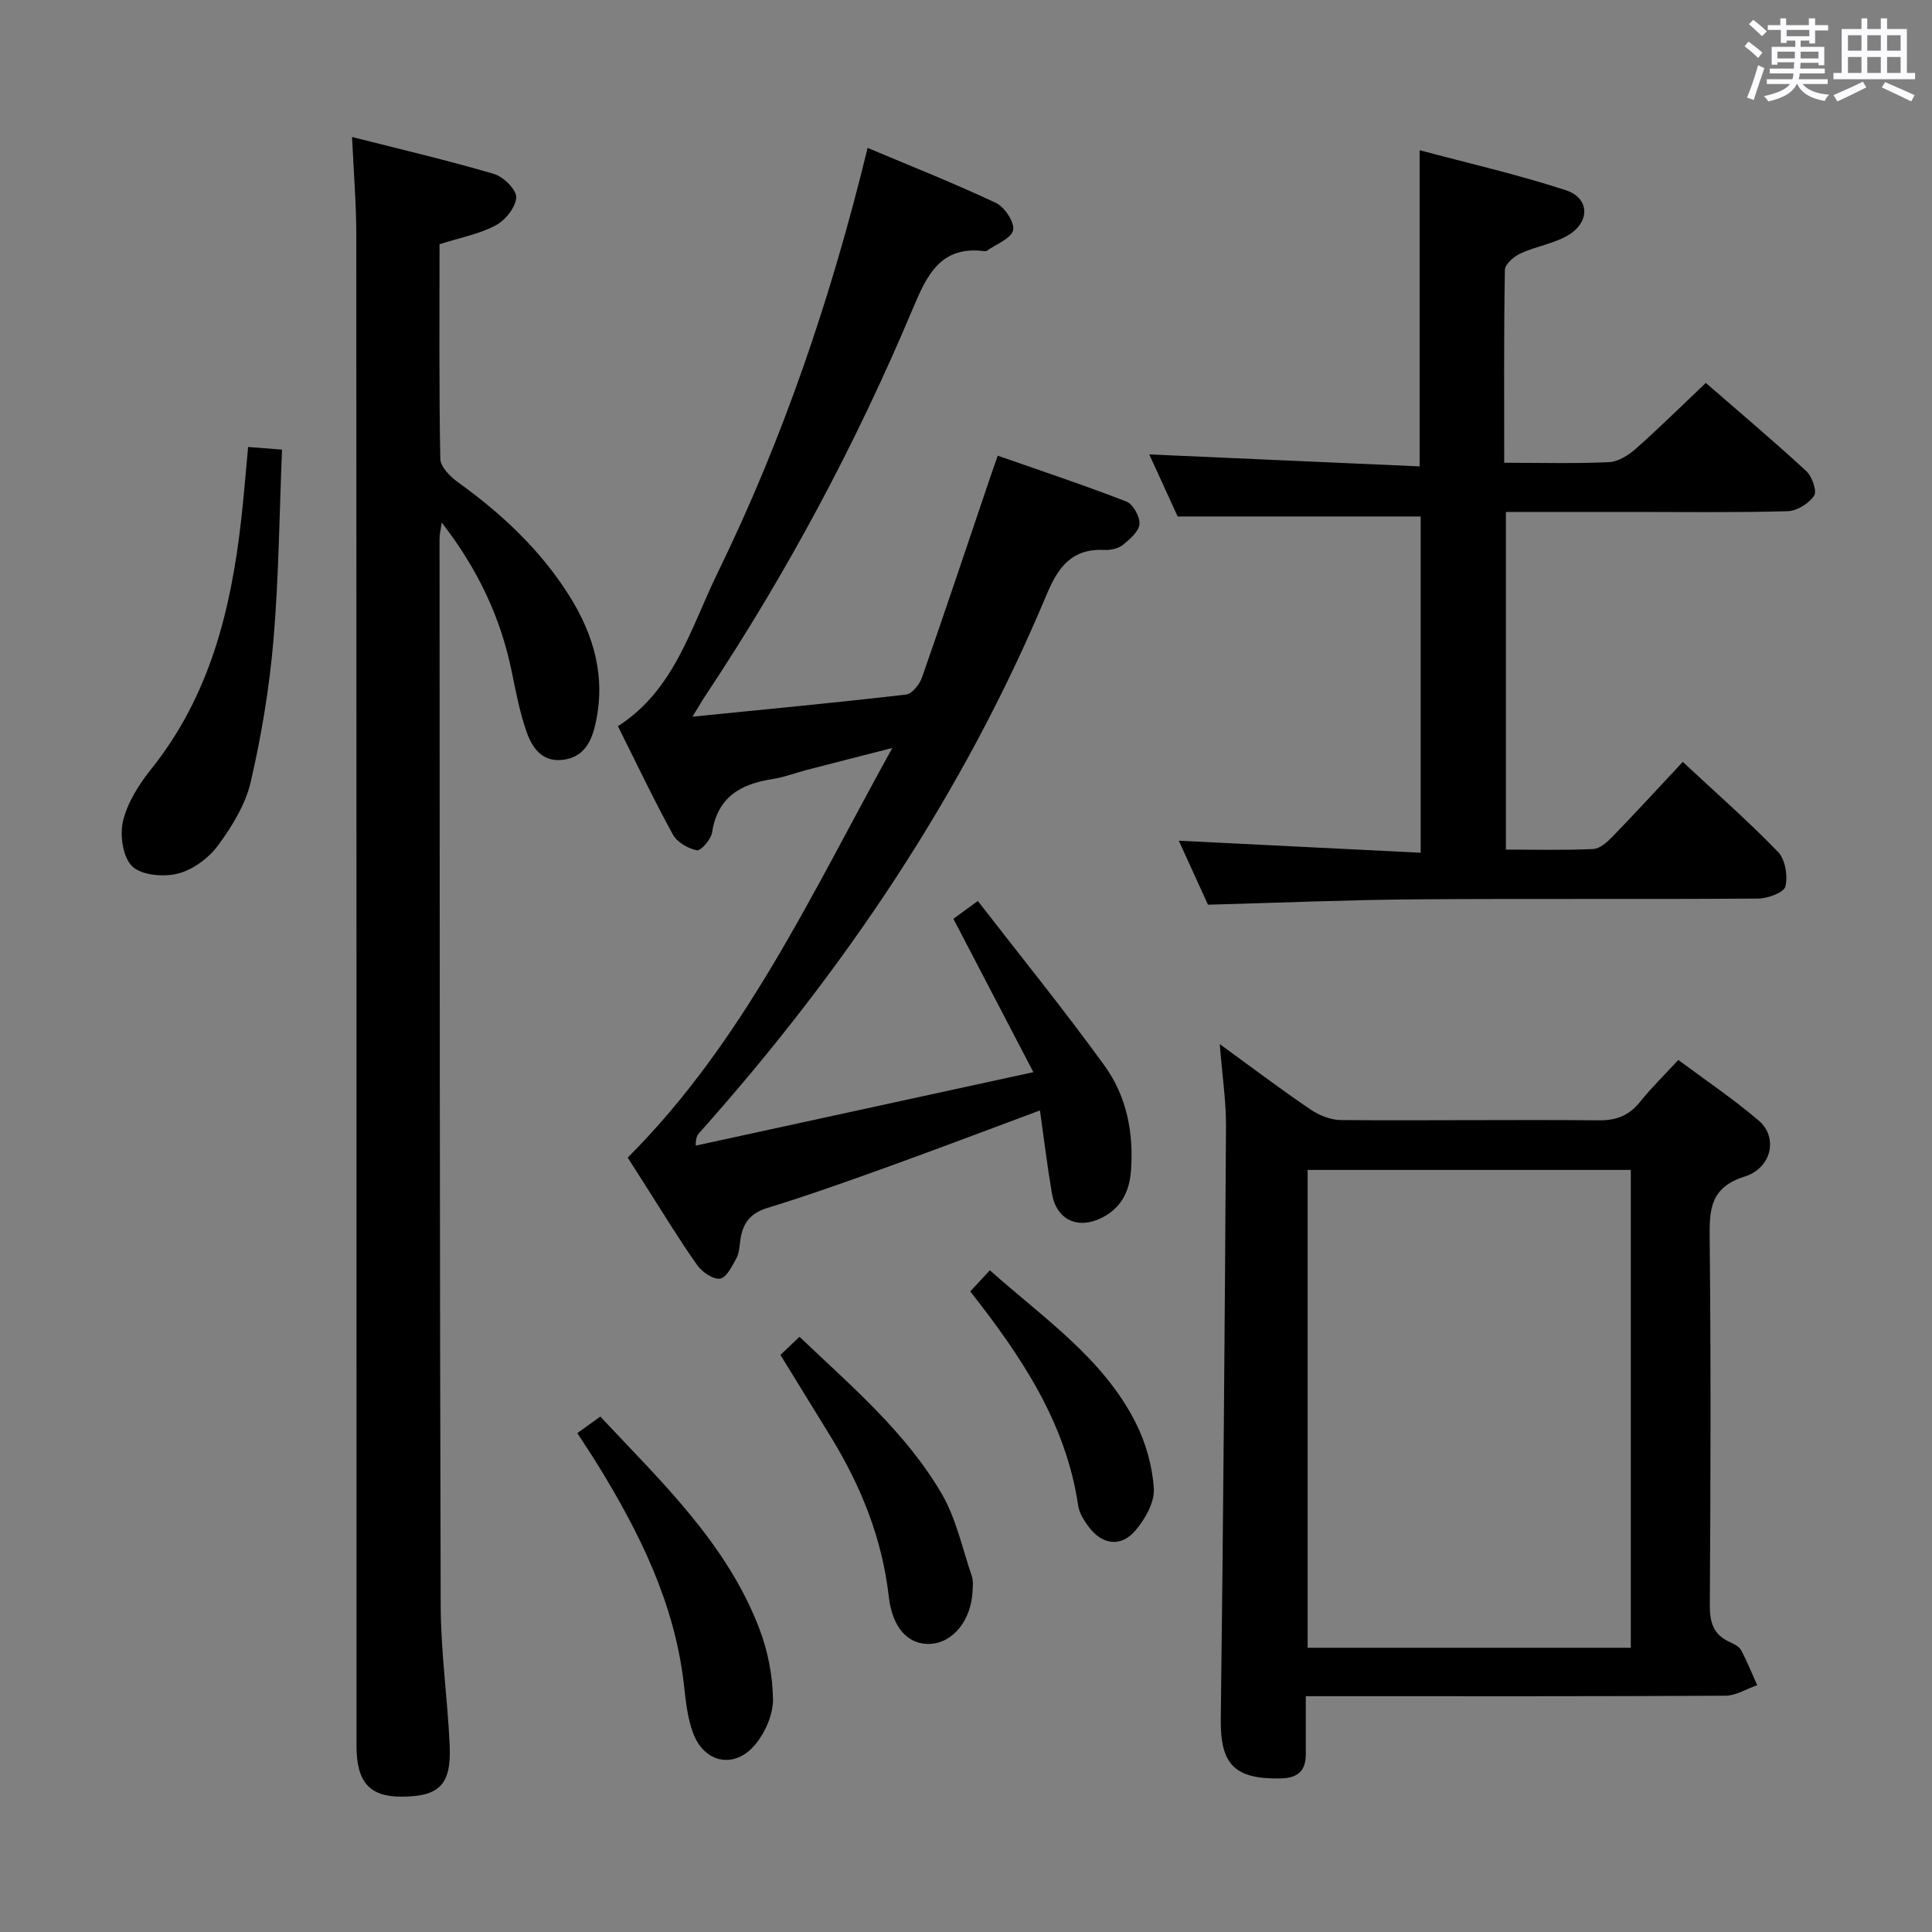 <svg enable-background="new 0 0 400 400" viewBox="0 0 400 400" xmlns="http://www.w3.org/2000/svg"><rect x="0" y="0" width="400" height="400" fill="#808080" stroke="none"/><path d="m361.2 9.6.8-1c.9.7 1.9 1.4 2.9 2.3l-.9 1.1c-1-1-2-1.8-2.8-2.4zm.5 10.6c.9-2.1 1.6-4.3 2.3-6.7.4.2.8.4 1.3.6-.7 2.1-1.5 4.3-2.2 6.6zm.4-15.2.9-.9c1 .8 2 1.6 2.8 2.4l-1 1c-.9-.9-1.8-1.7-2.7-2.5zm12.5-1.2h1.2v1.4h2.7v1.1h-2.7v2.7h-1.2v-.6h-1.8v1.3h4.9v3.8h-1.2v-.5h-3.7c0 .4-.1.9-.1 1.2h5.1v1h-5.2c0 .5-.1.9-.2 1.2h6v1h-5.2c1.1 1.3 2.9 2 5.5 2.2-.4.4-.7.8-.9 1.3-2.9-.5-4.8-1.6-5.7-3.5h-.1c-.8 1.7-2.7 2.9-5.9 3.6-.2-.4-.6-.8-.9-1.1 2.8-.6 4.6-1.4 5.4-2.5h-4.8v-1h5.3c.1-.3.2-.7.2-1.2h-4.9v-1h5c0-.4 0-.8.1-1.3h-3.5v.5h-1.2v-3.7h4.9v-1.3h-1.8v.5h-1.2v-2.7h-2.7v-1h2.6v-1.4h1.2v1.4h4.7v-1.4zm-6.6 8.3h3.6c0-.4 0-.9 0-1.4h-3.6zm1.9-4.6h4.7v-1.3h-4.7zm6.6 3.2h-3.7v1.4h3.7z" fill="#fbfafc"/><path d="m385.3 3.8h1.3v2.2h2.8v-2.2h1.3v2.2h4.1v9.1h1.7v1.3h-16.9v-1.3h1.7v-9.1h4.1v-2.2zm.4 13.1.7 1.2c-1.8.9-3.8 1.9-6 2.9-.2-.4-.5-.8-.8-1.3 2.3-1 4.3-1.9 6.1-2.8zm-3.1-6.4h2.8v-3.2h-2.8zm0 4.6h2.8v-3.3h-2.8zm4-4.6h2.8v-3.2h-2.8zm0 4.6h2.8v-3.3h-2.8zm3.7 1.9c2.1.9 4.1 1.8 6.1 2.7l-.7 1.3c-2.2-1.1-4.2-2-6.1-2.9zm3.2-9.7h-2.8v3.2h2.8v-3.1zm-2.8 7.8h2.8v-3.3h-2.8z" fill="#fbfafc"/><g fill="#010000"><path d="m143.37 148.38c15.52-1.56 29.89-2.91 44.22-4.58 1.25-.14 2.79-2.11 3.3-3.54 4.82-13.78 9.45-27.63 14.13-41.46.42-1.24.86-2.48 1.55-4.46 8.96 3.14 17.87 6.1 26.61 9.49 1.39.54 2.85 3.13 2.74 4.65-.12 1.54-1.98 3.16-3.42 4.32-.95.76-2.52 1.13-3.78 1.06-6.74-.34-9.6 3.43-12.04 9.27-17.31 41.39-42.09 78.02-71.88 111.4-.42.47-.77 1.02-.76 2.66 22.81-4.96 45.63-9.93 69.91-15.21-5.77-11.07-10.89-20.89-16.56-31.75.83-.6 2.4-1.75 5.06-3.69 8.72 11.26 17.79 22.45 26.23 34.09 4.59 6.34 6.08 13.95 5.47 21.85-.33 4.26-2.07 7.66-6.02 9.64-4.99 2.51-9.4.44-10.34-5.02-.97-5.68-1.66-11.41-2.48-17.2-10.62 3.95-20.79 7.82-31.02 11.51-8.42 3.04-16.86 6.06-25.41 8.68-3.59 1.1-5.11 3.2-5.59 6.59-.19 1.31-.23 2.75-.84 3.86-.88 1.61-2.06 4.01-3.37 4.19-1.45.2-3.71-1.36-4.72-2.78-3.56-5.01-6.75-10.29-10.07-15.48-1.43-2.24-2.85-4.48-4.33-6.8 24.1-24.09 38.06-54.58 54.78-84.81-6.65 1.7-12.15 3.1-17.65 4.53-2.41.63-4.77 1.54-7.21 1.92-6.59 1.01-11.33 3.75-12.45 11.04-.22 1.44-2.31 3.84-3.15 3.69-1.82-.34-4.09-1.66-4.96-3.24-3.99-7.28-7.56-14.8-11.39-22.45 11.68-7.45 15.08-20.34 20.63-31.71 13.59-27.85 23.54-57.06 31.07-88.02 9.05 3.82 17.93 7.32 26.55 11.38 1.81.85 3.93 4.06 3.57 5.66-.39 1.74-3.5 2.87-5.43 4.26-.12.09-.33.1-.49.08-9.03-1.15-11.86 4.82-14.81 11.82-11.74 27.97-26 54.63-42.78 79.92-.74 1.09-1.39 2.23-2.87 4.64z"/><path d="m72.89 28.36c10.26 2.61 19.91 4.86 29.4 7.66 1.95.58 4.68 3.28 4.59 4.87-.12 2.06-2.29 4.75-4.3 5.8-3.45 1.81-7.46 2.56-11.58 3.87 0 14.83-.12 29.64.16 44.45.03 1.65 2.04 3.66 3.63 4.81 9 6.48 16.98 13.91 22.96 23.34 5.28 8.32 7.78 17.21 5.45 27.07-.87 3.67-2.57 6.58-6.65 7.08-4.39.54-6.42-2.59-7.58-5.93-1.4-4.04-2.19-8.31-3.06-12.51-2.29-11.11-7-21.05-14.45-30.68-.23 1.59-.46 2.46-.46 3.32.04 73.65.03 147.3.24 220.94.03 9.62 1.42 19.23 1.86 28.85.37 8.21-2.12 10.66-9.96 10.68-6.63.02-9.33-3.02-9.33-10.56 0-104.14.01-208.28-.04-312.43.01-6.58-.54-13.19-.88-20.63z"/><path d="m252.54 216.17c7.04 5.12 12.83 9.51 18.84 13.57 1.79 1.21 4.18 2.15 6.3 2.16 17.82.13 35.64-.11 53.46.05 3.71.03 6.25-1.11 8.5-3.92 2.27-2.84 4.9-5.4 7.84-8.58 5.67 4.23 11.43 8.1 16.68 12.59 3.96 3.39 2.72 9.75-2.92 11.54-7.13 2.27-7.34 6.73-7.27 12.79.27 25.31.19 50.63.03 75.94-.02 3.57.72 6.09 4.04 7.62.89.41 2 .92 2.42 1.7 1.27 2.34 2.25 4.83 3.35 7.27-2.2.76-4.39 2.17-6.59 2.18-26.81.15-53.63.1-80.44.1-1.82 0-3.64 0-6.43 0v12.02c0 3.54-1.75 4.95-5.29 5.01-9.57.16-12.42-2.98-12.31-12.33.51-40.94.83-81.89 1.08-122.84.01-5.12-.77-10.24-1.29-16.87zm18.19 124.98h66.91c0-33.2 0-65.95 0-98.93-22.39 0-44.49 0-66.91 0z"/><path d="m311.43 95.81c7.78 0 14.77.2 21.74-.13 1.9-.09 4.01-1.45 5.53-2.79 4.83-4.28 9.43-8.83 14.47-13.61 7.13 6.2 14.1 12.07 20.79 18.24 1.21 1.12 2.27 4.15 1.63 5.11-1.08 1.62-3.56 3.16-5.5 3.21-10.65.3-21.32.15-31.98.15-8.65 0-17.31 0-26.33 0v69.91c6.19 0 12.15.16 18.09-.12 1.37-.07 2.89-1.44 3.98-2.56 4.85-5.01 9.57-10.16 14.55-15.48 6.75 6.29 13.5 12.21 19.72 18.64 1.5 1.55 2.06 4.96 1.53 7.15-.3 1.25-3.65 2.5-5.64 2.51-23.66.17-47.32-.02-70.97.16-14.11.11-28.22.71-42.94 1.11-1.88-4.12-4.06-8.9-6.04-13.25 16.59.83 33.09 1.65 50.08 2.49 0-23.93 0-46.96 0-69.62-16.45 0-32.82 0-50.32 0-1.67-3.64-3.89-8.5-5.88-12.85 18.7.83 37.24 1.65 55.98 2.48 0-22.11 0-43.29 0-65.46 9.95 2.66 20.24 5.01 30.24 8.27 5.03 1.64 5.1 6.69.37 9.41-2.96 1.7-6.57 2.23-9.7 3.68-1.37.63-3.24 2.22-3.26 3.41-.23 13.14-.14 26.27-.14 39.94z"/><path d="m51.37 92.54c2.24.18 4.22.33 7.02.55-.55 13.24-.66 26.36-1.77 39.4-.84 9.87-2.48 19.75-4.71 29.4-1.08 4.67-3.86 9.19-6.75 13.12-1.93 2.63-5.19 5.05-8.29 5.85-2.97.76-7.54.38-9.5-1.5-1.95-1.88-2.6-6.49-1.89-9.42.94-3.86 3.34-7.62 5.89-10.8 12-15.02 16.42-32.7 18.53-51.24.57-4.92.95-9.87 1.47-15.36z"/><path d="m119.53 296.71c1.77-1.27 3.09-2.22 4.76-3.42 12.7 13.57 26.23 26.29 32.97 44.03 1.73 4.56 2.72 9.65 2.78 14.52.03 3.13-1.6 6.84-3.65 9.32-4.29 5.18-10.61 3.9-12.93-2.45-1.18-3.21-1.5-6.79-1.9-10.23-1.94-16.59-9.13-31.1-17.71-45.06-1.3-2.11-2.68-4.17-4.32-6.71z"/><path d="m161.58 280.52c1.31-1.25 2.5-2.38 3.95-3.75 10.69 10.2 21.98 19.71 29.44 32.5 3.01 5.16 4.28 11.35 6.25 17.1.31.9.19 1.98.15 2.98-.28 6.1-4.03 10.77-8.8 11-4.51.22-7.82-3.28-8.56-9.81-1.36-11.97-5.72-22.79-11.94-32.96-3.38-5.52-6.78-11.03-10.49-17.06z"/><path d="m204.94 263c11.22 9.99 23.44 18.21 30.18 31.54 2.11 4.17 3.48 9.04 3.77 13.68.17 2.83-1.81 6.31-3.81 8.65-3.01 3.53-6.87 2.98-9.67-.75-.98-1.3-1.96-2.86-2.19-4.42-2.52-17.12-11.75-30.84-22.34-44.33 1.2-1.3 2.4-2.58 4.06-4.37z"/></g></svg>